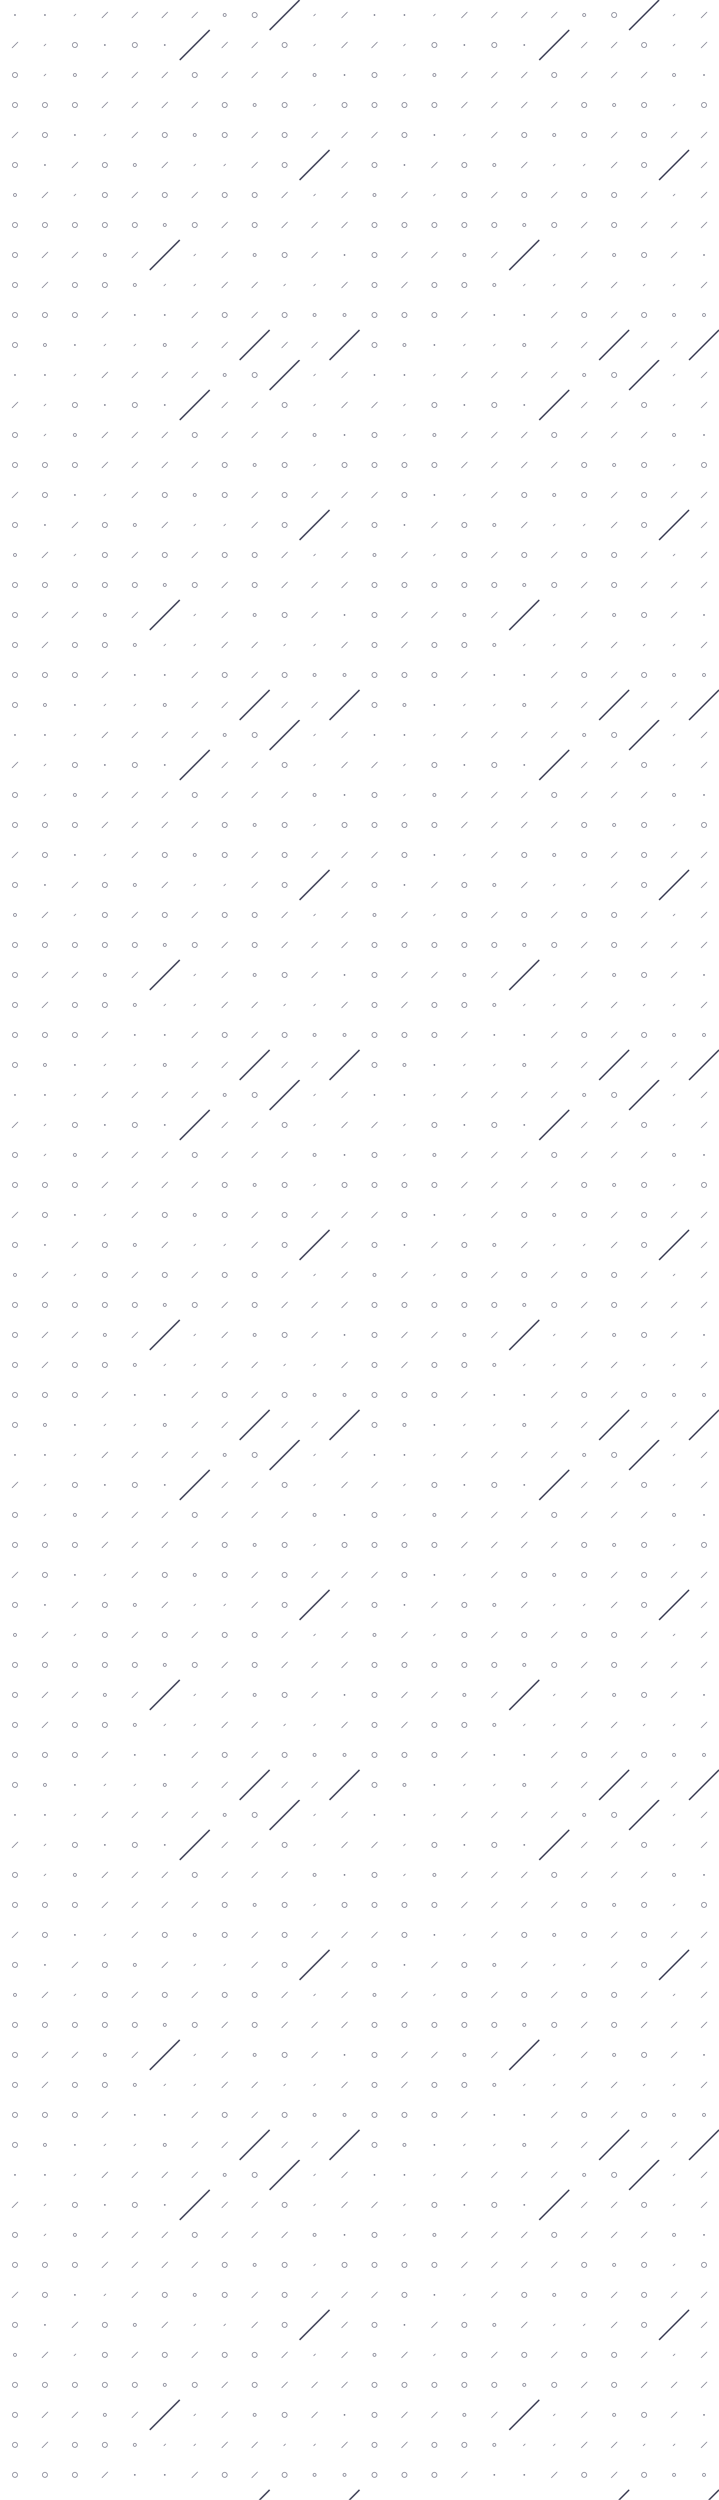 <svg xmlns="http://www.w3.org/2000/svg" version="1.1" xmlns:xlink="http://www.w3.org/1999/xlink" xmlns:svgjs="http://svgjs.dev/svgjs" width="1440" height="5000" preserveAspectRatio="none" viewBox="0 0 1440 5000"><g mask="url(&quot;#SvgjsMask1491&quot;)" fill="none"><use xlink:href="#SvgjsSymbol1498" x="0" y="0"></use><use xlink:href="#SvgjsSymbol1498" x="0" y="720"></use><use xlink:href="#SvgjsSymbol1498" x="0" y="1440"></use><use xlink:href="#SvgjsSymbol1498" x="0" y="2160"></use><use xlink:href="#SvgjsSymbol1498" x="0" y="2880"></use><use xlink:href="#SvgjsSymbol1498" x="0" y="3600"></use><use xlink:href="#SvgjsSymbol1498" x="0" y="4320"></use><use xlink:href="#SvgjsSymbol1498" x="720" y="0"></use><use xlink:href="#SvgjsSymbol1498" x="720" y="720"></use><use xlink:href="#SvgjsSymbol1498" x="720" y="1440"></use><use xlink:href="#SvgjsSymbol1498" x="720" y="2160"></use><use xlink:href="#SvgjsSymbol1498" x="720" y="2880"></use><use xlink:href="#SvgjsSymbol1498" x="720" y="3600"></use><use xlink:href="#SvgjsSymbol1498" x="720" y="4320"></use></g><defs><mask id="SvgjsMask1491"><rect width="1440" height="5000" fill="#ffffff"></rect></mask><path d="M-1 0 a1 1 0 1 0 2 0 a1 1 0 1 0 -2 0z" id="SvgjsPath1492"></path><path d="M-3 0 a3 3 0 1 0 6 0 a3 3 0 1 0 -6 0z" id="SvgjsPath1495"></path><path d="M-5 0 a5 5 0 1 0 10 0 a5 5 0 1 0 -10 0z" id="SvgjsPath1494"></path><path d="M2 -2 L-2 2z" id="SvgjsPath1496"></path><path d="M6 -6 L-6 6z" id="SvgjsPath1493"></path><path d="M30 -30 L-30 30z" id="SvgjsPath1497"></path></defs><symbol id="SvgjsSymbol1498"><use xlink:href="#SvgjsPath1492" x="30" y="30" stroke="rgba(66, 68, 90, 1)"></use><use xlink:href="#SvgjsPath1493" x="30" y="90" stroke="rgba(66, 68, 90, 1)"></use><use xlink:href="#SvgjsPath1494" x="30" y="150" stroke="rgba(66, 68, 90, 1)"></use><use xlink:href="#SvgjsPath1494" x="30" y="210" stroke="rgba(66, 68, 90, 1)"></use><use xlink:href="#SvgjsPath1493" x="30" y="270" stroke="rgba(66, 68, 90, 1)"></use><use xlink:href="#SvgjsPath1494" x="30" y="330" stroke="rgba(66, 68, 90, 1)"></use><use xlink:href="#SvgjsPath1495" x="30" y="390" stroke="rgba(66, 68, 90, 1)"></use><use xlink:href="#SvgjsPath1494" x="30" y="450" stroke="rgba(66, 68, 90, 1)"></use><use xlink:href="#SvgjsPath1494" x="30" y="510" stroke="rgba(66, 68, 90, 1)"></use><use xlink:href="#SvgjsPath1494" x="30" y="570" stroke="rgba(66, 68, 90, 1)"></use><use xlink:href="#SvgjsPath1494" x="30" y="630" stroke="rgba(66, 68, 90, 1)"></use><use xlink:href="#SvgjsPath1494" x="30" y="690" stroke="rgba(66, 68, 90, 1)"></use><use xlink:href="#SvgjsPath1492" x="90" y="30" stroke="rgba(66, 68, 90, 1)"></use><use xlink:href="#SvgjsPath1496" x="90" y="90" stroke="rgba(66, 68, 90, 1)"></use><use xlink:href="#SvgjsPath1496" x="90" y="150" stroke="rgba(66, 68, 90, 1)"></use><use xlink:href="#SvgjsPath1494" x="90" y="210" stroke="rgba(66, 68, 90, 1)"></use><use xlink:href="#SvgjsPath1494" x="90" y="270" stroke="rgba(66, 68, 90, 1)"></use><use xlink:href="#SvgjsPath1492" x="90" y="330" stroke="rgba(66, 68, 90, 1)"></use><use xlink:href="#SvgjsPath1493" x="90" y="390" stroke="rgba(66, 68, 90, 1)"></use><use xlink:href="#SvgjsPath1494" x="90" y="450" stroke="rgba(66, 68, 90, 1)"></use><use xlink:href="#SvgjsPath1493" x="90" y="510" stroke="rgba(66, 68, 90, 1)"></use><use xlink:href="#SvgjsPath1493" x="90" y="570" stroke="rgba(66, 68, 90, 1)"></use><use xlink:href="#SvgjsPath1494" x="90" y="630" stroke="rgba(66, 68, 90, 1)"></use><use xlink:href="#SvgjsPath1495" x="90" y="690" stroke="rgba(66, 68, 90, 1)"></use><use xlink:href="#SvgjsPath1496" x="150" y="30" stroke="rgba(66, 68, 90, 1)"></use><use xlink:href="#SvgjsPath1494" x="150" y="90" stroke="rgba(66, 68, 90, 1)"></use><use xlink:href="#SvgjsPath1495" x="150" y="150" stroke="rgba(66, 68, 90, 1)"></use><use xlink:href="#SvgjsPath1494" x="150" y="210" stroke="rgba(66, 68, 90, 1)"></use><use xlink:href="#SvgjsPath1492" x="150" y="270" stroke="rgba(66, 68, 90, 1)"></use><use xlink:href="#SvgjsPath1493" x="150" y="330" stroke="rgba(66, 68, 90, 1)"></use><use xlink:href="#SvgjsPath1496" x="150" y="390" stroke="rgba(66, 68, 90, 1)"></use><use xlink:href="#SvgjsPath1494" x="150" y="450" stroke="rgba(66, 68, 90, 1)"></use><use xlink:href="#SvgjsPath1493" x="150" y="510" stroke="rgba(66, 68, 90, 1)"></use><use xlink:href="#SvgjsPath1494" x="150" y="570" stroke="rgba(66, 68, 90, 1)"></use><use xlink:href="#SvgjsPath1494" x="150" y="630" stroke="rgba(66, 68, 90, 1)"></use><use xlink:href="#SvgjsPath1492" x="150" y="690" stroke="rgba(66, 68, 90, 1)"></use><use xlink:href="#SvgjsPath1493" x="210" y="30" stroke="rgba(66, 68, 90, 1)"></use><use xlink:href="#SvgjsPath1492" x="210" y="90" stroke="rgba(66, 68, 90, 1)"></use><use xlink:href="#SvgjsPath1493" x="210" y="150" stroke="rgba(66, 68, 90, 1)"></use><use xlink:href="#SvgjsPath1493" x="210" y="210" stroke="rgba(66, 68, 90, 1)"></use><use xlink:href="#SvgjsPath1496" x="210" y="270" stroke="rgba(66, 68, 90, 1)"></use><use xlink:href="#SvgjsPath1494" x="210" y="330" stroke="rgba(66, 68, 90, 1)"></use><use xlink:href="#SvgjsPath1494" x="210" y="390" stroke="rgba(66, 68, 90, 1)"></use><use xlink:href="#SvgjsPath1494" x="210" y="450" stroke="rgba(66, 68, 90, 1)"></use><use xlink:href="#SvgjsPath1495" x="210" y="510" stroke="rgba(66, 68, 90, 1)"></use><use xlink:href="#SvgjsPath1494" x="210" y="570" stroke="rgba(66, 68, 90, 1)"></use><use xlink:href="#SvgjsPath1493" x="210" y="630" stroke="rgba(66, 68, 90, 1)"></use><use xlink:href="#SvgjsPath1496" x="210" y="690" stroke="rgba(66, 68, 90, 1)"></use><use xlink:href="#SvgjsPath1493" x="270" y="30" stroke="rgba(66, 68, 90, 1)"></use><use xlink:href="#SvgjsPath1494" x="270" y="90" stroke="rgba(66, 68, 90, 1)"></use><use xlink:href="#SvgjsPath1493" x="270" y="150" stroke="rgba(66, 68, 90, 1)"></use><use xlink:href="#SvgjsPath1493" x="270" y="210" stroke="rgba(66, 68, 90, 1)"></use><use xlink:href="#SvgjsPath1493" x="270" y="270" stroke="rgba(66, 68, 90, 1)"></use><use xlink:href="#SvgjsPath1495" x="270" y="330" stroke="rgba(66, 68, 90, 1)"></use><use xlink:href="#SvgjsPath1493" x="270" y="390" stroke="rgba(66, 68, 90, 1)"></use><use xlink:href="#SvgjsPath1494" x="270" y="450" stroke="rgba(66, 68, 90, 1)"></use><use xlink:href="#SvgjsPath1493" x="270" y="510" stroke="rgba(66, 68, 90, 1)"></use><use xlink:href="#SvgjsPath1495" x="270" y="570" stroke="rgba(66, 68, 90, 1)"></use><use xlink:href="#SvgjsPath1492" x="270" y="630" stroke="rgba(66, 68, 90, 1)"></use><use xlink:href="#SvgjsPath1496" x="270" y="690" stroke="rgba(66, 68, 90, 1)"></use><use xlink:href="#SvgjsPath1493" x="330" y="30" stroke="rgba(66, 68, 90, 1)"></use><use xlink:href="#SvgjsPath1492" x="330" y="90" stroke="rgba(66, 68, 90, 1)"></use><use xlink:href="#SvgjsPath1493" x="330" y="150" stroke="rgba(66, 68, 90, 1)"></use><use xlink:href="#SvgjsPath1493" x="330" y="210" stroke="rgba(66, 68, 90, 1)"></use><use xlink:href="#SvgjsPath1494" x="330" y="270" stroke="rgba(66, 68, 90, 1)"></use><use xlink:href="#SvgjsPath1493" x="330" y="330" stroke="rgba(66, 68, 90, 1)"></use><use xlink:href="#SvgjsPath1494" x="330" y="390" stroke="rgba(66, 68, 90, 1)"></use><use xlink:href="#SvgjsPath1495" x="330" y="450" stroke="rgba(66, 68, 90, 1)"></use><use xlink:href="#SvgjsPath1497" x="330" y="510" stroke="rgba(66, 68, 90, 1)" stroke-width="3"></use><use xlink:href="#SvgjsPath1496" x="330" y="570" stroke="rgba(66, 68, 90, 1)"></use><use xlink:href="#SvgjsPath1492" x="330" y="630" stroke="rgba(66, 68, 90, 1)"></use><use xlink:href="#SvgjsPath1495" x="330" y="690" stroke="rgba(66, 68, 90, 1)"></use><use xlink:href="#SvgjsPath1493" x="390" y="30" stroke="rgba(66, 68, 90, 1)"></use><use xlink:href="#SvgjsPath1497" x="390" y="90" stroke="rgba(66, 68, 90, 1)" stroke-width="3"></use><use xlink:href="#SvgjsPath1494" x="390" y="150" stroke="rgba(66, 68, 90, 1)"></use><use xlink:href="#SvgjsPath1493" x="390" y="210" stroke="rgba(66, 68, 90, 1)"></use><use xlink:href="#SvgjsPath1495" x="390" y="270" stroke="rgba(66, 68, 90, 1)"></use><use xlink:href="#SvgjsPath1496" x="390" y="330" stroke="rgba(66, 68, 90, 1)"></use><use xlink:href="#SvgjsPath1493" x="390" y="390" stroke="rgba(66, 68, 90, 1)"></use><use xlink:href="#SvgjsPath1494" x="390" y="450" stroke="rgba(66, 68, 90, 1)"></use><use xlink:href="#SvgjsPath1496" x="390" y="510" stroke="rgba(66, 68, 90, 1)"></use><use xlink:href="#SvgjsPath1496" x="390" y="570" stroke="rgba(66, 68, 90, 1)"></use><use xlink:href="#SvgjsPath1493" x="390" y="630" stroke="rgba(66, 68, 90, 1)"></use><use xlink:href="#SvgjsPath1493" x="390" y="690" stroke="rgba(66, 68, 90, 1)"></use><use xlink:href="#SvgjsPath1495" x="450" y="30" stroke="rgba(66, 68, 90, 1)"></use><use xlink:href="#SvgjsPath1493" x="450" y="90" stroke="rgba(66, 68, 90, 1)"></use><use xlink:href="#SvgjsPath1493" x="450" y="150" stroke="rgba(66, 68, 90, 1)"></use><use xlink:href="#SvgjsPath1494" x="450" y="210" stroke="rgba(66, 68, 90, 1)"></use><use xlink:href="#SvgjsPath1494" x="450" y="270" stroke="rgba(66, 68, 90, 1)"></use><use xlink:href="#SvgjsPath1496" x="450" y="330" stroke="rgba(66, 68, 90, 1)"></use><use xlink:href="#SvgjsPath1494" x="450" y="390" stroke="rgba(66, 68, 90, 1)"></use><use xlink:href="#SvgjsPath1493" x="450" y="450" stroke="rgba(66, 68, 90, 1)"></use><use xlink:href="#SvgjsPath1493" x="450" y="510" stroke="rgba(66, 68, 90, 1)"></use><use xlink:href="#SvgjsPath1493" x="450" y="570" stroke="rgba(66, 68, 90, 1)"></use><use xlink:href="#SvgjsPath1494" x="450" y="630" stroke="rgba(66, 68, 90, 1)"></use><use xlink:href="#SvgjsPath1493" x="450" y="690" stroke="rgba(66, 68, 90, 1)"></use><use xlink:href="#SvgjsPath1494" x="510" y="30" stroke="rgba(66, 68, 90, 1)"></use><use xlink:href="#SvgjsPath1493" x="510" y="90" stroke="rgba(66, 68, 90, 1)"></use><use xlink:href="#SvgjsPath1493" x="510" y="150" stroke="rgba(66, 68, 90, 1)"></use><use xlink:href="#SvgjsPath1495" x="510" y="210" stroke="rgba(66, 68, 90, 1)"></use><use xlink:href="#SvgjsPath1493" x="510" y="270" stroke="rgba(66, 68, 90, 1)"></use><use xlink:href="#SvgjsPath1493" x="510" y="330" stroke="rgba(66, 68, 90, 1)"></use><use xlink:href="#SvgjsPath1494" x="510" y="390" stroke="rgba(66, 68, 90, 1)"></use><use xlink:href="#SvgjsPath1494" x="510" y="450" stroke="rgba(66, 68, 90, 1)"></use><use xlink:href="#SvgjsPath1495" x="510" y="510" stroke="rgba(66, 68, 90, 1)"></use><use xlink:href="#SvgjsPath1493" x="510" y="570" stroke="rgba(66, 68, 90, 1)"></use><use xlink:href="#SvgjsPath1493" x="510" y="630" stroke="rgba(66, 68, 90, 1)"></use><use xlink:href="#SvgjsPath1497" x="510" y="690" stroke="rgba(66, 68, 90, 1)" stroke-width="3"></use><use xlink:href="#SvgjsPath1497" x="570" y="30" stroke="rgba(66, 68, 90, 1)" stroke-width="3"></use><use xlink:href="#SvgjsPath1494" x="570" y="90" stroke="rgba(66, 68, 90, 1)"></use><use xlink:href="#SvgjsPath1493" x="570" y="150" stroke="rgba(66, 68, 90, 1)"></use><use xlink:href="#SvgjsPath1494" x="570" y="210" stroke="rgba(66, 68, 90, 1)"></use><use xlink:href="#SvgjsPath1494" x="570" y="270" stroke="rgba(66, 68, 90, 1)"></use><use xlink:href="#SvgjsPath1494" x="570" y="330" stroke="rgba(66, 68, 90, 1)"></use><use xlink:href="#SvgjsPath1493" x="570" y="390" stroke="rgba(66, 68, 90, 1)"></use><use xlink:href="#SvgjsPath1493" x="570" y="450" stroke="rgba(66, 68, 90, 1)"></use><use xlink:href="#SvgjsPath1494" x="570" y="510" stroke="rgba(66, 68, 90, 1)"></use><use xlink:href="#SvgjsPath1496" x="570" y="570" stroke="rgba(66, 68, 90, 1)"></use><use xlink:href="#SvgjsPath1494" x="570" y="630" stroke="rgba(66, 68, 90, 1)"></use><use xlink:href="#SvgjsPath1493" x="570" y="690" stroke="rgba(66, 68, 90, 1)"></use><use xlink:href="#SvgjsPath1496" x="630" y="30" stroke="rgba(66, 68, 90, 1)"></use><use xlink:href="#SvgjsPath1496" x="630" y="90" stroke="rgba(66, 68, 90, 1)"></use><use xlink:href="#SvgjsPath1495" x="630" y="150" stroke="rgba(66, 68, 90, 1)"></use><use xlink:href="#SvgjsPath1496" x="630" y="210" stroke="rgba(66, 68, 90, 1)"></use><use xlink:href="#SvgjsPath1493" x="630" y="270" stroke="rgba(66, 68, 90, 1)"></use><use xlink:href="#SvgjsPath1497" x="630" y="330" stroke="rgba(66, 68, 90, 1)" stroke-width="3"></use><use xlink:href="#SvgjsPath1496" x="630" y="390" stroke="rgba(66, 68, 90, 1)"></use><use xlink:href="#SvgjsPath1493" x="630" y="450" stroke="rgba(66, 68, 90, 1)"></use><use xlink:href="#SvgjsPath1493" x="630" y="510" stroke="rgba(66, 68, 90, 1)"></use><use xlink:href="#SvgjsPath1496" x="630" y="570" stroke="rgba(66, 68, 90, 1)"></use><use xlink:href="#SvgjsPath1495" x="630" y="630" stroke="rgba(66, 68, 90, 1)"></use><use xlink:href="#SvgjsPath1493" x="630" y="690" stroke="rgba(66, 68, 90, 1)"></use><use xlink:href="#SvgjsPath1493" x="690" y="30" stroke="rgba(66, 68, 90, 1)"></use><use xlink:href="#SvgjsPath1493" x="690" y="90" stroke="rgba(66, 68, 90, 1)"></use><use xlink:href="#SvgjsPath1492" x="690" y="150" stroke="rgba(66, 68, 90, 1)"></use><use xlink:href="#SvgjsPath1494" x="690" y="210" stroke="rgba(66, 68, 90, 1)"></use><use xlink:href="#SvgjsPath1493" x="690" y="270" stroke="rgba(66, 68, 90, 1)"></use><use xlink:href="#SvgjsPath1493" x="690" y="330" stroke="rgba(66, 68, 90, 1)"></use><use xlink:href="#SvgjsPath1493" x="690" y="390" stroke="rgba(66, 68, 90, 1)"></use><use xlink:href="#SvgjsPath1493" x="690" y="450" stroke="rgba(66, 68, 90, 1)"></use><use xlink:href="#SvgjsPath1492" x="690" y="510" stroke="rgba(66, 68, 90, 1)"></use><use xlink:href="#SvgjsPath1493" x="690" y="570" stroke="rgba(66, 68, 90, 1)"></use><use xlink:href="#SvgjsPath1495" x="690" y="630" stroke="rgba(66, 68, 90, 1)"></use><use xlink:href="#SvgjsPath1497" x="690" y="690" stroke="rgba(66, 68, 90, 1)" stroke-width="3"></use></symbol></svg>